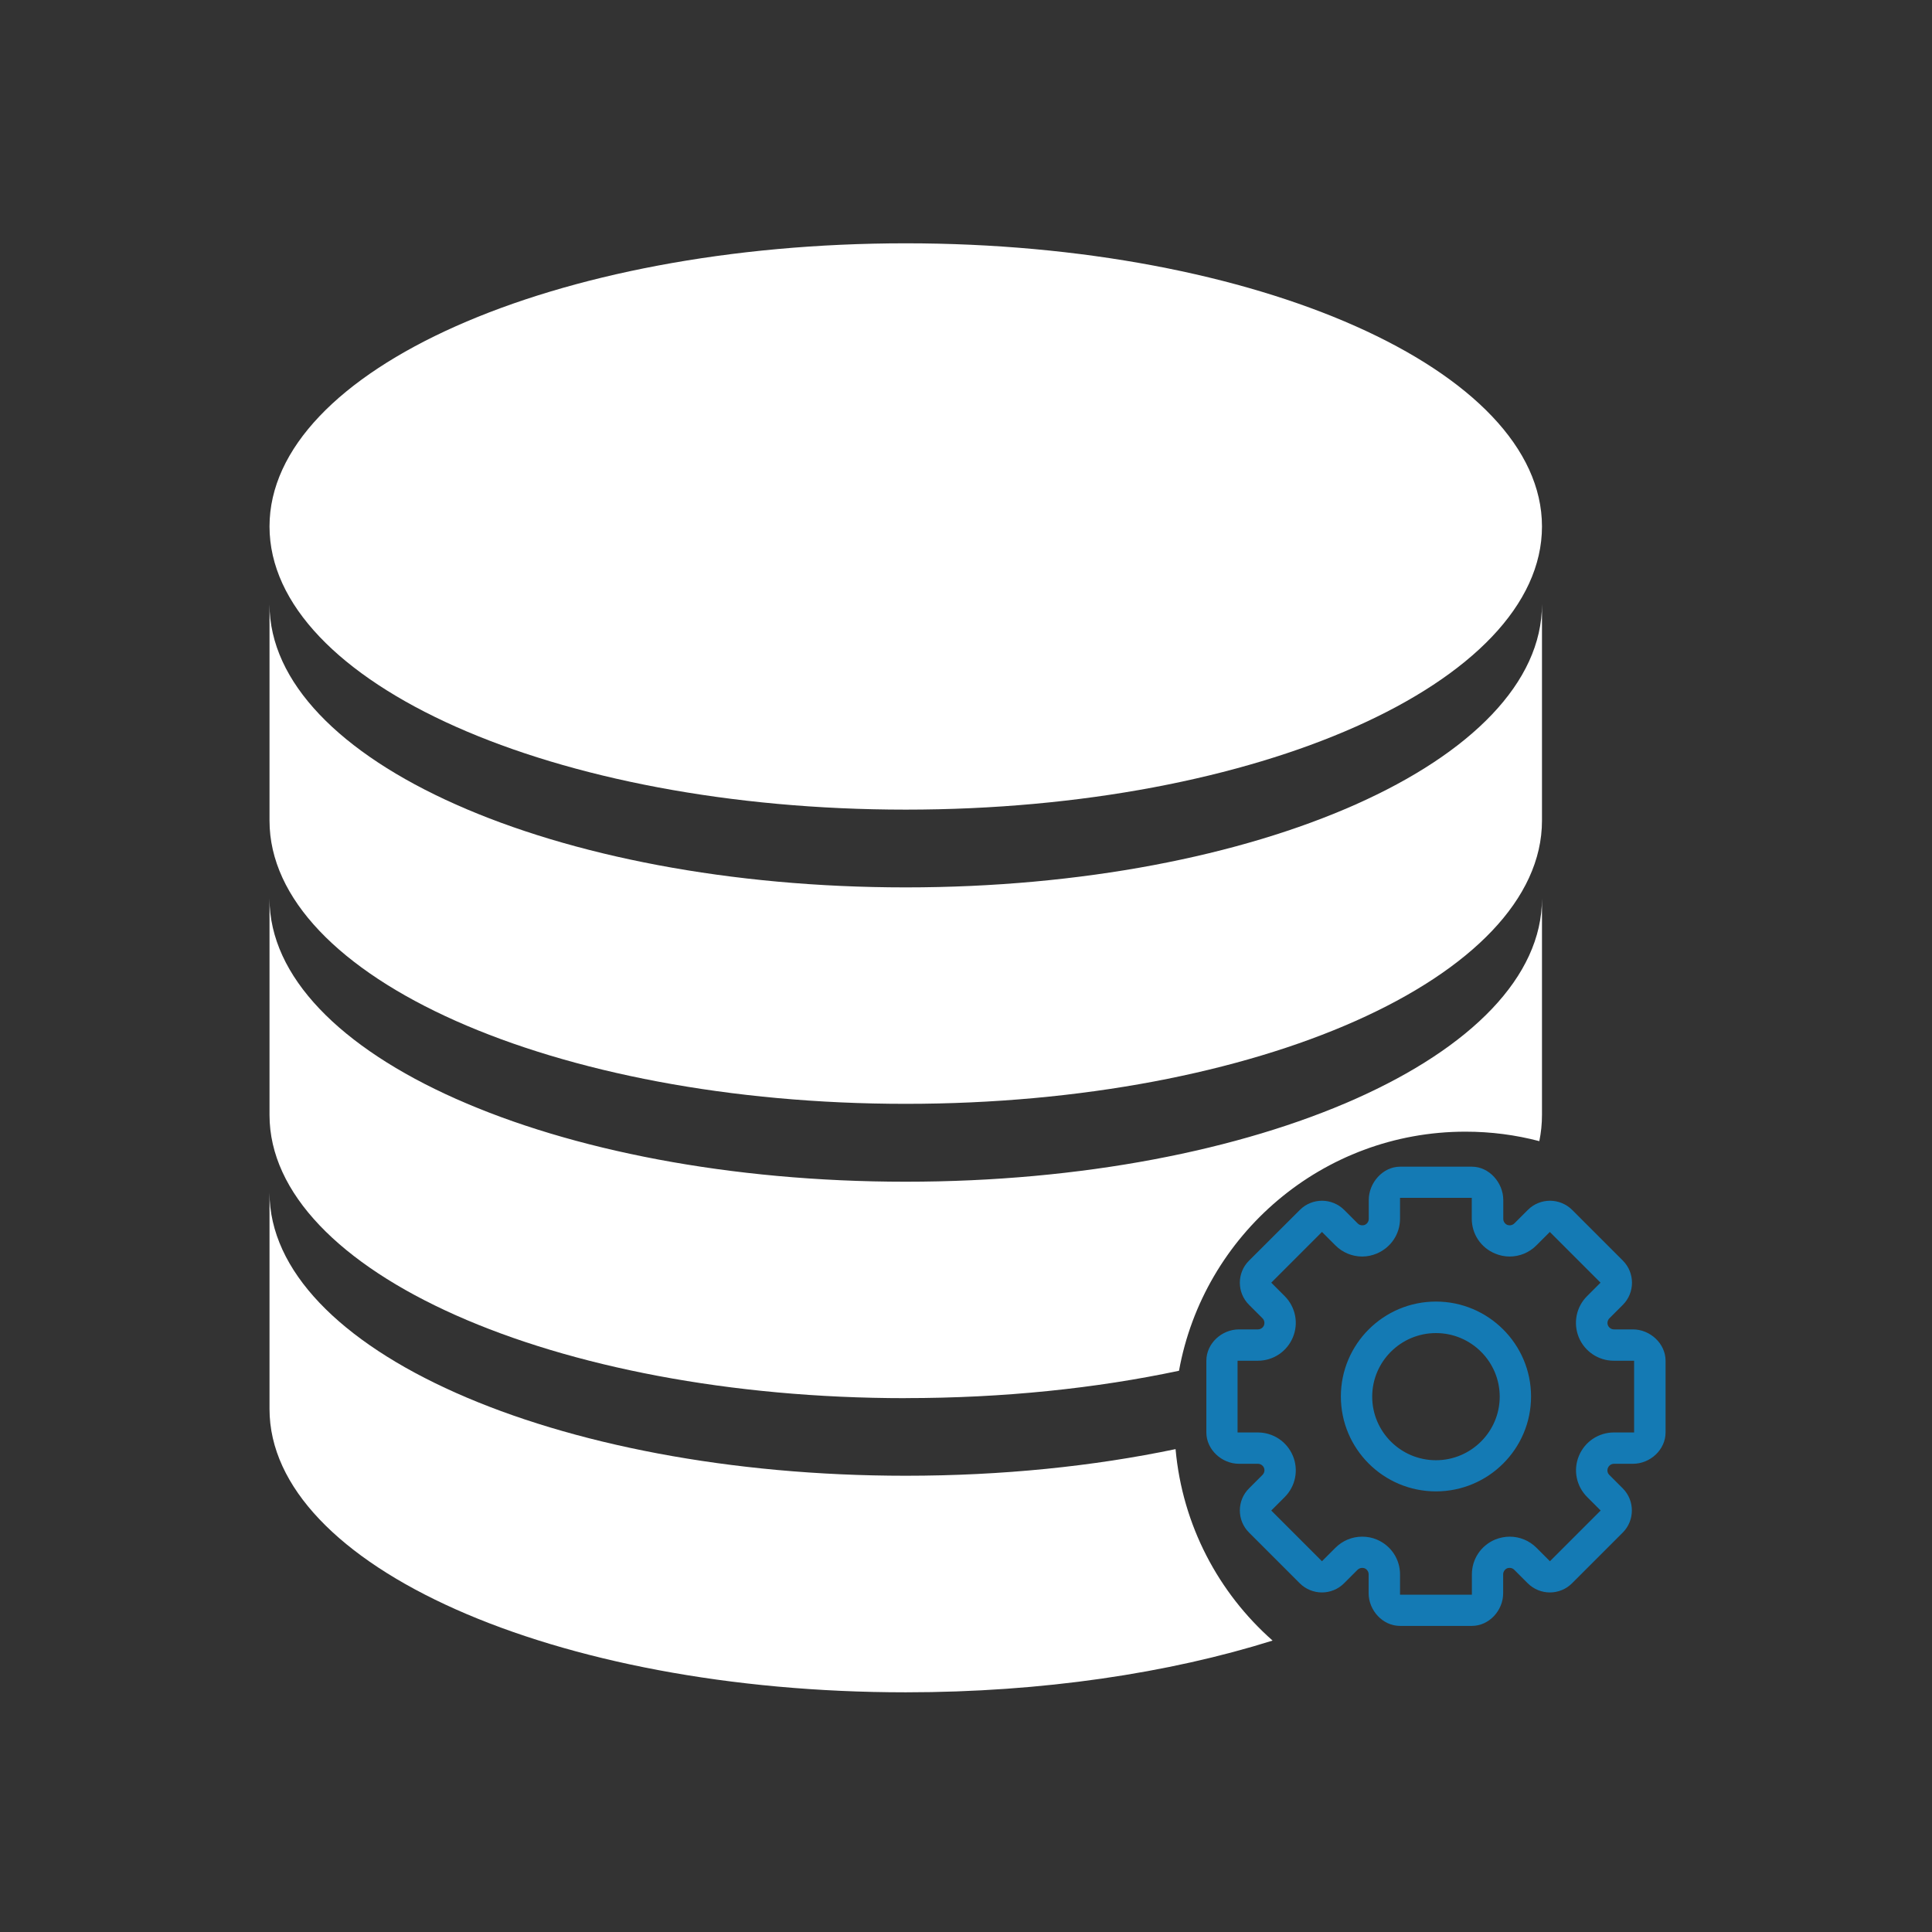 <?xml version="1.0" encoding="UTF-8" standalone="no"?>
<svg
   width="32"
   height="32"
   version="1.1"
   id="svg12"
   sodipodi:docname="akonadi.svg"
   inkscape:version="1.1.1 (3bf5ae0d25, 2021-09-20)"
   xmlns:inkscape="http://www.inkscape.org/namespaces/inkscape"
   xmlns:sodipodi="http://sodipodi.sourceforge.net/DTD/sodipodi-0.dtd"
   xmlns="http://www.w3.org/2000/svg"
   xmlns:svg="http://www.w3.org/2000/svg"
   xmlns:rdf="http://www.w3.org/1999/02/22-rdf-syntax-ns#"
   xmlns:cc="http://creativecommons.org/ns#"
   xmlns:dc="http://purl.org/dc/elements/1.1/">
  <rect width="100%" height="100%" fill="#333333" stroke="none"/>
  <defs
     id="defs16" />
  <sodipodi:namedview
     pagecolor="#ffffff"
     bordercolor="#666666"
     borderopacity="1"
     objecttolerance="10"
     gridtolerance="10"
     guidetolerance="10"
     inkscape:pageopacity="0"
     inkscape:pageshadow="2"
     inkscape:window-width="1920"
     inkscape:window-height="939"
     id="namedview14"
     showgrid="false"
     inkscape:zoom="9.8125"
     inkscape:cx="19.566879"
     inkscape:cy="17.88535"
     inkscape:window-x="0"
     inkscape:window-y="48"
     inkscape:window-maximized="1"
     inkscape:current-layer="22-22-akonadi"
     inkscape:document-rotation="0"
     inkscape:pagecheckerboard="0">
    <inkscape:grid
       type="xygrid"
       id="grid907"
       originx="32"
       originy="10" />
  </sodipodi:namedview>
  <g
     id="akonadi">
    <path
       style="opacity:0.001"
       d="M 0,3.6363637e-7 H 32 V 32 H 0 Z"
       id="path7" />
    <path
       d="m 15.002,18.283 c 5.821,0 10.538,-2.099 10.538,-4.69 0,-0.953 0,-1.944 0,-3.585 0,2.591 -4.717,4.69 -10.538,4.69 -5.821,0 -10.538,-2.099 -10.538,-4.69 0,1.082 0,1.805 0,3.585 0,2.591 4.717,4.69 10.538,4.69 z"
       id="path4-3"
       style="fill:#ffffff;fill-opacity:1;stroke-width:0.024" />
    <path
       d="m 15.002,13.41 c 5.821,0 10.538,-2.099 10.538,-4.69 0,-2.591 -4.717,-4.69 -10.538,-4.69 -5.821,0 -10.538,2.099 -10.538,4.69 0,2.591 4.717,4.69 10.538,4.69 z"
       id="path6"
       style="fill:#ffffff;fill-opacity:1;stroke-width:0.024" />
    <path
       d="m 15.002,23.157 c 1.621,0 3.154,-0.162 4.526,-0.453 0.407,-2.251 2.376,-3.96 4.744,-3.96 0.424,0 0.833,0.054 1.224,0.157 0.029,-0.142 0.044,-0.287 0.044,-0.433 0,-0.953 0,-1.944 0,-3.585 0,2.591 -4.717,4.69 -10.538,4.69 -5.821,0 -10.538,-2.099 -10.538,-4.69 0,1.082 0,1.805 0,3.585 0,2.591 4.717,4.69 10.538,4.69 z"
       id="path8"
       style="fill:#ffffff;fill-opacity:1;stroke-width:0.024" />
    <path
       d="m 19.471,24.002 c -1.357,0.284 -2.87,0.441 -4.469,0.441 -5.821,0 -10.538,-2.099 -10.538,-4.69 0,1.082 0,1.805 0,3.585 0,2.593 4.717,4.692 10.538,4.692 2.263,0 4.359,-0.318 6.076,-0.857 -0.896,-0.791 -1.494,-1.91 -1.607,-3.171 z"
       id="path10"
       style="fill:#ffffff;fill-opacity:1;stroke-width:0.024" />
    <path
       d="m 23.784,21.558 c -0.869,0 -1.575,0.705 -1.575,1.572 0,0.867 0.705,1.572 1.575,1.572 0.869,0 1.575,-0.705 1.575,-1.572 0,-0.867 -0.708,-1.572 -1.575,-1.572 z m 0,2.628 c -0.583,0 -1.056,-0.473 -1.056,-1.053 0,-0.58 0.473,-1.053 1.056,-1.053 0.583,0 1.056,0.473 1.056,1.053 0,0.58 -0.475,1.053 -1.056,1.053 z m 3.262,-2.167 h -0.313 c -0.044,0 -0.083,-0.027 -0.1,-0.066 -0.017,-0.039 -0.007,-0.086 0.024,-0.118 l 0.223,-0.223 c 0.201,-0.201 0.201,-0.531 0,-0.732 l -0.84,-0.84 c -0.1,-0.1 -0.235,-0.152 -0.367,-0.152 -0.132,0 -0.267,0.051 -0.367,0.152 l -0.223,0.223 c -0.02,0.02 -0.049,0.032 -0.076,0.032 -0.015,0 -0.027,-0.002 -0.042,-0.007 -0.039,-0.017 -0.066,-0.056 -0.066,-0.1 v -0.313 c 0,-0.284 -0.233,-0.551 -0.519,-0.551 h -1.19 c -0.287,0 -0.519,0.267 -0.519,0.551 v 0.313 c 0,0.044 -0.027,0.083 -0.066,0.1 -0.012,0.005 -0.027,0.007 -0.042,0.007 -0.027,0 -0.056,-0.01 -0.076,-0.032 l -0.223,-0.223 c -0.1,-0.1 -0.235,-0.152 -0.367,-0.152 -0.132,0 -0.267,0.051 -0.367,0.152 l -0.842,0.84 c -0.203,0.201 -0.203,0.531 0,0.732 l 0.223,0.223 c 0.032,0.032 0.039,0.078 0.024,0.118 -0.017,0.039 -0.056,0.066 -0.1,0.066 h -0.313 c -0.287,0 -0.541,0.233 -0.541,0.519 v 1.188 c 0,0.284 0.255,0.519 0.541,0.519 h 0.313 c 0.044,0 0.083,0.027 0.1,0.066 0.017,0.039 0.007,0.086 -0.024,0.118 l -0.223,0.223 c -0.203,0.201 -0.203,0.531 0,0.732 l 0.84,0.84 c 0.1,0.1 0.235,0.152 0.367,0.152 0.132,0 0.267,-0.051 0.367,-0.152 l 0.223,-0.223 c 0.02,-0.02 0.049,-0.032 0.076,-0.032 0.015,0 0.027,0.002 0.042,0.007 0.039,0.017 0.066,0.056 0.066,0.1 v 0.313 c 0,0.284 0.233,0.541 0.519,0.541 h 1.19 c 0.287,0 0.519,-0.255 0.519,-0.541 V 26.076 c 0,-0.044 0.027,-0.083 0.066,-0.1 0.012,-0.005 0.027,-0.007 0.042,-0.007 0.027,0 0.056,0.01 0.076,0.032 l 0.223,0.223 c 0.1,0.1 0.235,0.152 0.367,0.152 0.132,0 0.267,-0.051 0.367,-0.152 l 0.84,-0.84 c 0.201,-0.201 0.201,-0.531 0,-0.732 l -0.223,-0.223 c -0.032,-0.032 -0.039,-0.076 -0.022,-0.118 0.017,-0.039 0.056,-0.066 0.1,-0.066 h 0.313 c 0.287,0 0.541,-0.233 0.541,-0.519 v -1.188 c 0,-0.284 -0.255,-0.519 -0.541,-0.519 z m 0.022,1.707 h -0.336 c -0.255,0 -0.482,0.152 -0.58,0.387 -0.098,0.235 -0.044,0.502 0.137,0.683 l 0.223,0.223 -0.84,0.84 -0.223,-0.223 c -0.118,-0.118 -0.277,-0.184 -0.443,-0.184 -0.083,0 -0.164,0.017 -0.24,0.047 -0.235,0.098 -0.387,0.323 -0.387,0.578 v 0.336 h -1.19 v -0.336 c 0,-0.255 -0.152,-0.48 -0.387,-0.578 -0.076,-0.032 -0.157,-0.047 -0.24,-0.047 -0.167,0 -0.326,0.066 -0.443,0.184 l -0.223,0.223 -0.84,-0.84 0.223,-0.223 c 0.179,-0.179 0.233,-0.448 0.135,-0.683 -0.098,-0.235 -0.326,-0.387 -0.58,-0.387 h -0.336 v -1.188 h 0.336 c 0.255,0 0.482,-0.152 0.58,-0.387 0.098,-0.235 0.044,-0.502 -0.135,-0.683 l -0.223,-0.223 0.84,-0.84 0.223,0.223 c 0.118,0.118 0.277,0.184 0.443,0.184 0.083,0 0.164,-0.017 0.24,-0.049 0.235,-0.098 0.387,-0.323 0.387,-0.578 v -0.345 h 1.188 v 0.345 c 0,0.255 0.152,0.482 0.387,0.578 0.076,0.032 0.157,0.049 0.24,0.049 0.167,0 0.326,-0.066 0.443,-0.184 l 0.223,-0.223 0.84,0.84 -0.223,0.223 c -0.181,0.179 -0.233,0.448 -0.137,0.683 0.098,0.235 0.326,0.387 0.58,0.387 h 0.336 v 1.188 z"
       id="path12"
       style="fill:#147ab4;fill-opacity:1;stroke-width:0.024" />
  </g>
  <g
     id="22-22-akonadi"
     inkscape:label="22-22-akonadi">
    <path
       style="opacity:0.001"
       d="m 32,10 h 22 v 22 h -22 z"
       id="path2" />
    <path
       d="m 42.325,22.502 c 3.881,0 7.025,-1.399 7.025,-3.127 0,-0.635 0,-1.296 0,-2.39 0,1.727 -3.144,3.127 -7.025,3.127 -3.881,0 -7.025,-1.399 -7.025,-3.127 0,0.722 0,1.203 0,2.39 0,1.727 3.144,3.127 7.025,3.127 z"
       id="path4-3-7"
       style="fill:#ffffff;fill-opacity:1;stroke-width:0.016" />
    <path
       d="m 42.325,19.253 c 3.881,0 7.025,-1.399 7.025,-3.127 C 49.351,14.399 46.206,13 42.325,13 c -3.881,0 -7.025,1.399 -7.025,3.127 0,1.727 3.144,3.127 7.025,3.127 z"
       id="path6-5"
       style="fill:#ffffff;fill-opacity:1;stroke-width:0.016" />
    <path
       d="m 42.325,25.751 c 1.081,0 2.103,-0.108 3.017,-0.302 0.271,-1.5 1.584,-2.64 3.162,-2.64 0.282,0 0.555,0.036 0.816,0.104 0.02,-0.095 0.029,-0.191 0.029,-0.289 0,-0.635 0,-1.296 0,-2.39 0,1.727 -3.144,3.127 -7.025,3.127 -3.881,0 -7.025,-1.399 -7.025,-3.127 0,0.722 0,1.203 0,2.39 0,1.727 3.144,3.127 7.025,3.127 z"
       id="path8-3"
       style="fill:#ffffff;fill-opacity:1;stroke-width:0.016" />
    <path
       d="m 45.305,26.314 c -0.904,0.189 -1.913,0.294 -2.98,0.294 -3.881,0 -7.025,-1.399 -7.025,-3.127 0,0.722 0,1.203 0,2.39 0,1.729 3.144,3.128 7.025,3.128 1.509,0 2.906,-0.212 4.051,-0.571 -0.598,-0.527 -0.996,-1.273 -1.071,-2.114 z"
       id="path10-5"
       style="fill:#ffffff;fill-opacity:1;stroke-width:0.016" />
    <path
       d="m 48.18,24.685 c -0.58,0 -1.05,0.47 -1.05,1.048 0,0.578 0.47,1.048 1.05,1.048 0.58,0 1.05,-0.47 1.05,-1.048 0,-0.578 -0.472,-1.048 -1.05,-1.048 z m 0,1.752 c -0.389,0 -0.704,-0.315 -0.704,-0.702 0,-0.387 0.315,-0.702 0.704,-0.702 0.389,0 0.704,0.315 0.704,0.702 0,0.387 -0.317,0.702 -0.704,0.702 z m 2.175,-1.445 h -0.209 c -0.029,0 -0.056,-0.018 -0.067,-0.044 -0.011,-0.026 -0.005,-0.057 0.016,-0.078 l 0.149,-0.149 c 0.134,-0.134 0.134,-0.354 0,-0.488 l -0.56,-0.56 c -0.067,-0.067 -0.157,-0.101 -0.245,-0.101 -0.088,0 -0.178,0.034 -0.245,0.101 l -0.149,0.149 c -0.013,0.013 -0.033,0.021 -0.051,0.021 -0.01,0 -0.018,-0.002 -0.028,-0.005 -0.026,-0.011 -0.044,-0.038 -0.044,-0.067 v -0.209 c 0,-0.189 -0.155,-0.367 -0.346,-0.367 h -0.793 c -0.191,0 -0.346,0.178 -0.346,0.367 v 0.209 c 0,0.029 -0.018,0.056 -0.044,0.067 -0.008,0.003 -0.018,0.005 -0.028,0.005 -0.018,0 -0.038,-0.006 -0.051,-0.021 l -0.149,-0.149 c -0.067,-0.067 -0.157,-0.101 -0.245,-0.101 -0.088,0 -0.178,0.034 -0.245,0.101 l -0.562,0.56 c -0.136,0.134 -0.136,0.354 0,0.488 l 0.149,0.149 c 0.021,0.021 0.026,0.052 0.016,0.078 -0.011,0.026 -0.038,0.044 -0.067,0.044 h -0.209 c -0.191,0 -0.361,0.155 -0.361,0.346 v 0.792 c 0,0.189 0.17,0.346 0.361,0.346 h 0.209 c 0.029,0 0.056,0.018 0.067,0.044 0.011,0.026 0.005,0.057 -0.016,0.078 l -0.149,0.149 c -0.136,0.134 -0.136,0.354 0,0.488 l 0.56,0.56 c 0.067,0.067 0.157,0.101 0.245,0.101 0.088,0 0.178,-0.034 0.245,-0.101 l 0.149,-0.149 c 0.013,-0.013 0.033,-0.021 0.051,-0.021 0.01,0 0.018,0.002 0.028,0.005 0.026,0.011 0.044,0.038 0.044,0.067 v 0.209 c 0,0.189 0.155,0.361 0.346,0.361 h 0.793 c 0.191,0 0.346,-0.17 0.346,-0.361 v -0.209 c 0,-0.029 0.018,-0.056 0.044,-0.067 0.008,-0.003 0.018,-0.005 0.028,-0.005 0.018,0 0.038,0.006 0.051,0.021 l 0.149,0.149 c 0.067,0.067 0.157,0.101 0.245,0.101 0.088,0 0.178,-0.034 0.245,-0.101 l 0.56,-0.56 c 0.134,-0.134 0.134,-0.354 0,-0.488 L 50.093,26.598 c -0.021,-0.021 -0.026,-0.051 -0.015,-0.078 0.011,-0.026 0.038,-0.044 0.067,-0.044 h 0.209 c 0.191,0 0.361,-0.155 0.361,-0.346 v -0.792 c 0,-0.189 -0.17,-0.346 -0.361,-0.346 z m 0.015,1.138 h -0.224 c -0.17,0 -0.322,0.101 -0.387,0.258 -0.065,0.157 -0.029,0.335 0.091,0.456 l 0.149,0.149 -0.56,0.56 -0.149,-0.149 c -0.078,-0.078 -0.184,-0.122 -0.296,-0.122 -0.056,0 -0.109,0.011 -0.16,0.031 -0.157,0.065 -0.258,0.216 -0.258,0.385 v 0.224 h -0.793 v -0.224 c 0,-0.17 -0.101,-0.32 -0.258,-0.385 -0.051,-0.021 -0.104,-0.031 -0.16,-0.031 -0.111,0 -0.217,0.044 -0.296,0.122 l -0.149,0.149 -0.56,-0.56 0.149,-0.149 c 0.119,-0.119 0.155,-0.299 0.09,-0.456 -0.065,-0.157 -0.217,-0.258 -0.387,-0.258 H 45.989 v -0.792 h 0.224 c 0.17,0 0.322,-0.101 0.387,-0.258 0.065,-0.157 0.029,-0.335 -0.09,-0.456 l -0.149,-0.149 0.56,-0.56 0.149,0.149 c 0.078,0.078 0.184,0.122 0.296,0.122 0.056,0 0.109,-0.011 0.16,-0.033 0.157,-0.065 0.258,-0.216 0.258,-0.385 v -0.23 h 0.792 v 0.23 c 0,0.17 0.101,0.322 0.258,0.385 0.051,0.021 0.104,0.033 0.16,0.033 0.111,0 0.217,-0.044 0.296,-0.122 l 0.149,-0.149 0.56,0.56 -0.149,0.149 c -0.121,0.119 -0.155,0.299 -0.091,0.456 0.065,0.157 0.217,0.258 0.387,0.258 h 0.224 v 0.792 z"
       id="path12-6"
       style="fill:#147ab4;fill-opacity:1;stroke-width:0.016" />
  </g>
</svg>
